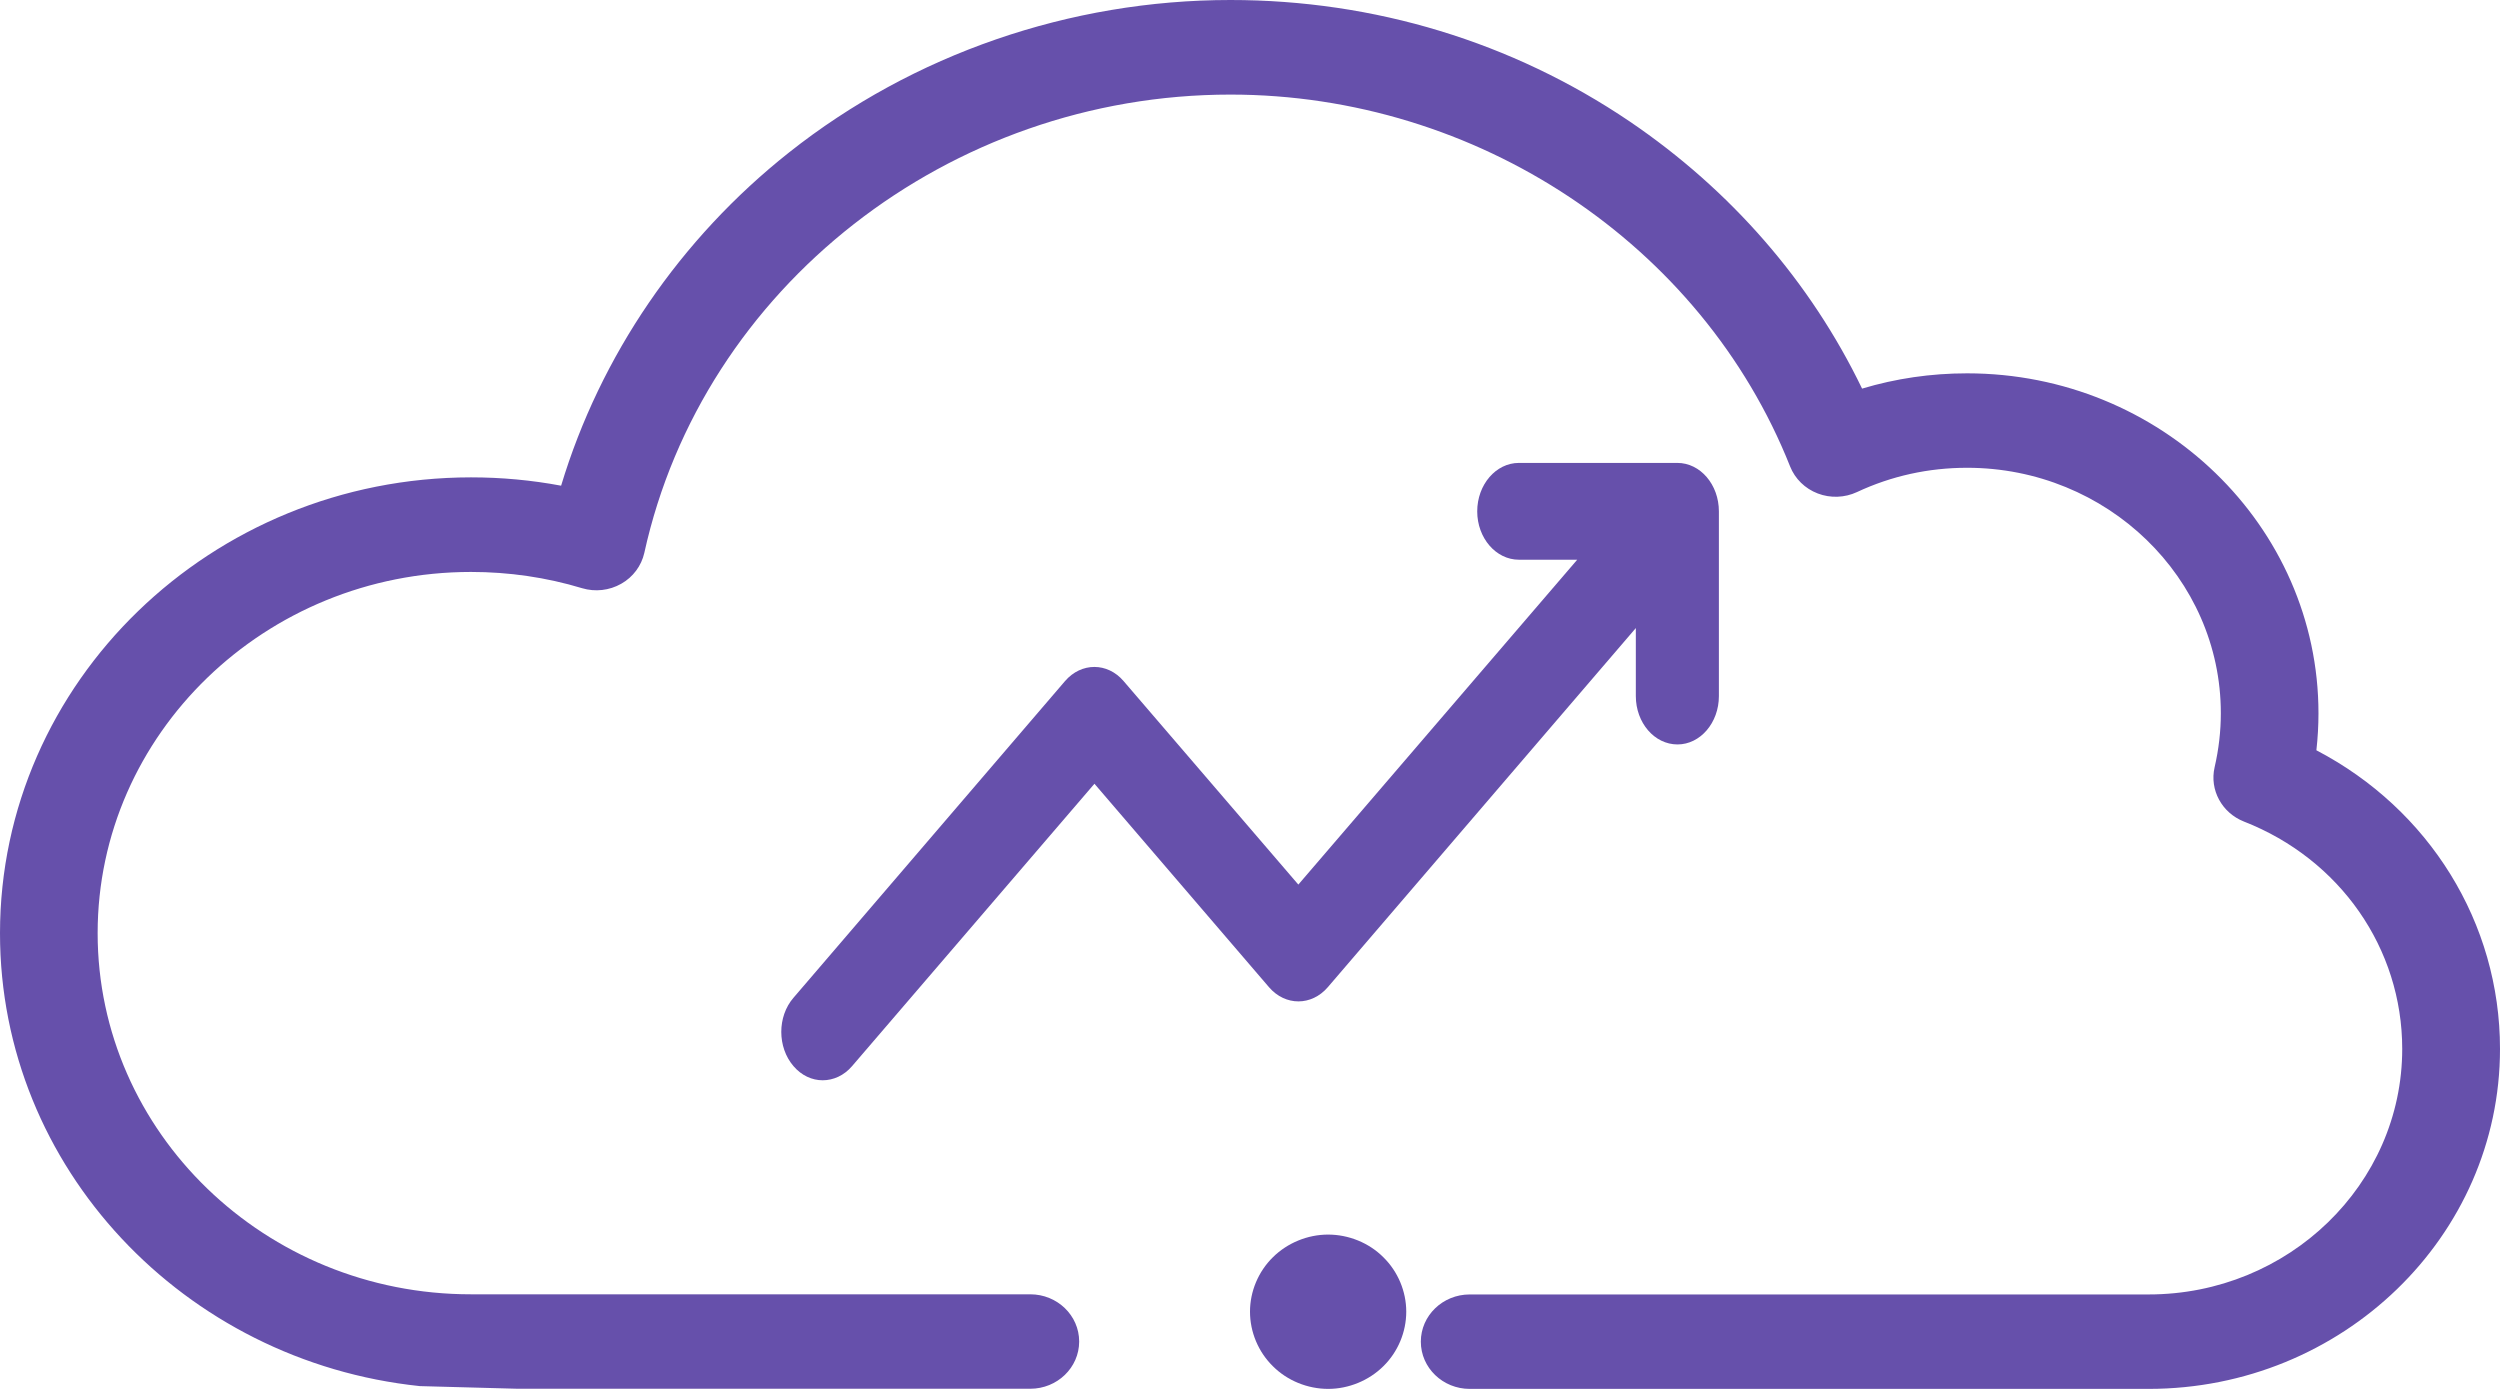 <svg xmlns="http://www.w3.org/2000/svg" width="18" height="10" viewBox="0 0 18 10">
    <g fill="#6650AB">
        <path d="M15.47 10C16.865 10 18 8.902 18 7.552c0-.908-.51-1.726-1.322-2.15.01-.09.015-.178.015-.266 0-1.35-1.135-2.448-2.53-2.448-.26 0-.513.037-.756.11-.372-.77-.946-1.43-1.674-1.924C10.888.302 9.894 0 8.859 0 7.703 0 6.575.39 5.682 1.097c-.786.622-1.36 1.465-1.642 2.4-.213-.04-.43-.06-.649-.06C1.521 3.438 0 4.91 0 6.72 0 8.408 1.326 9.803 3.023 9.98l.704.019h3.691c.194 0 .352-.152.352-.34 0-.188-.158-.34-.352-.34H3.391C1.91 9.32.703 8.153.703 6.719S1.91 4.118 3.391 4.118c.273 0 .542.039.8.117.094.028.196.017.282-.032.085-.048.145-.129.166-.222.421-1.913 2.196-3.3 4.22-3.3 1.774 0 3.394 1.076 4.03 2.678.035.088.107.159.199.194.091.035.194.031.282-.01.248-.116.515-.175.793-.175 1.008 0 1.827.793 1.827 1.767 0 .13-.015.26-.045.39-.037.162.052.327.211.39.693.271 1.14.914 1.14 1.637 0 .975-.819 1.768-1.826 1.768h-4.888c-.194 0-.352.152-.352.34 0 .188.158.34.352.34h4.888z"/>
        <path d="M9.165 9.052C9.06 9.155 9 9.298 9 9.444c0 .147.06.29.165.393.104.104.25.163.398.163.147 0 .293-.06.397-.163.105-.103.165-.246.165-.393 0-.146-.06-.289-.165-.392-.104-.104-.25-.163-.398-.163-.147 0-.293.06-.397.163zM8.09 4.904c-.116-.136-.305-.136-.422 0l-1.955 2.28c-.117.135-.117.356 0 .492.058.068.134.102.21.102.077 0 .154-.034.212-.102L7.88 5.643l1.257 1.465c.117.136.306.136.423 0l2.218-2.586v.49c0 .192.134.348.3.348.164 0 .298-.156.298-.348v-1.33c0-.193-.134-.349-.299-.349h-1.141c-.165 0-.3.156-.3.349 0 .192.135.348.3.348h.42L9.348 6.369 8.09 4.904z"/>
    </g>
</svg>
